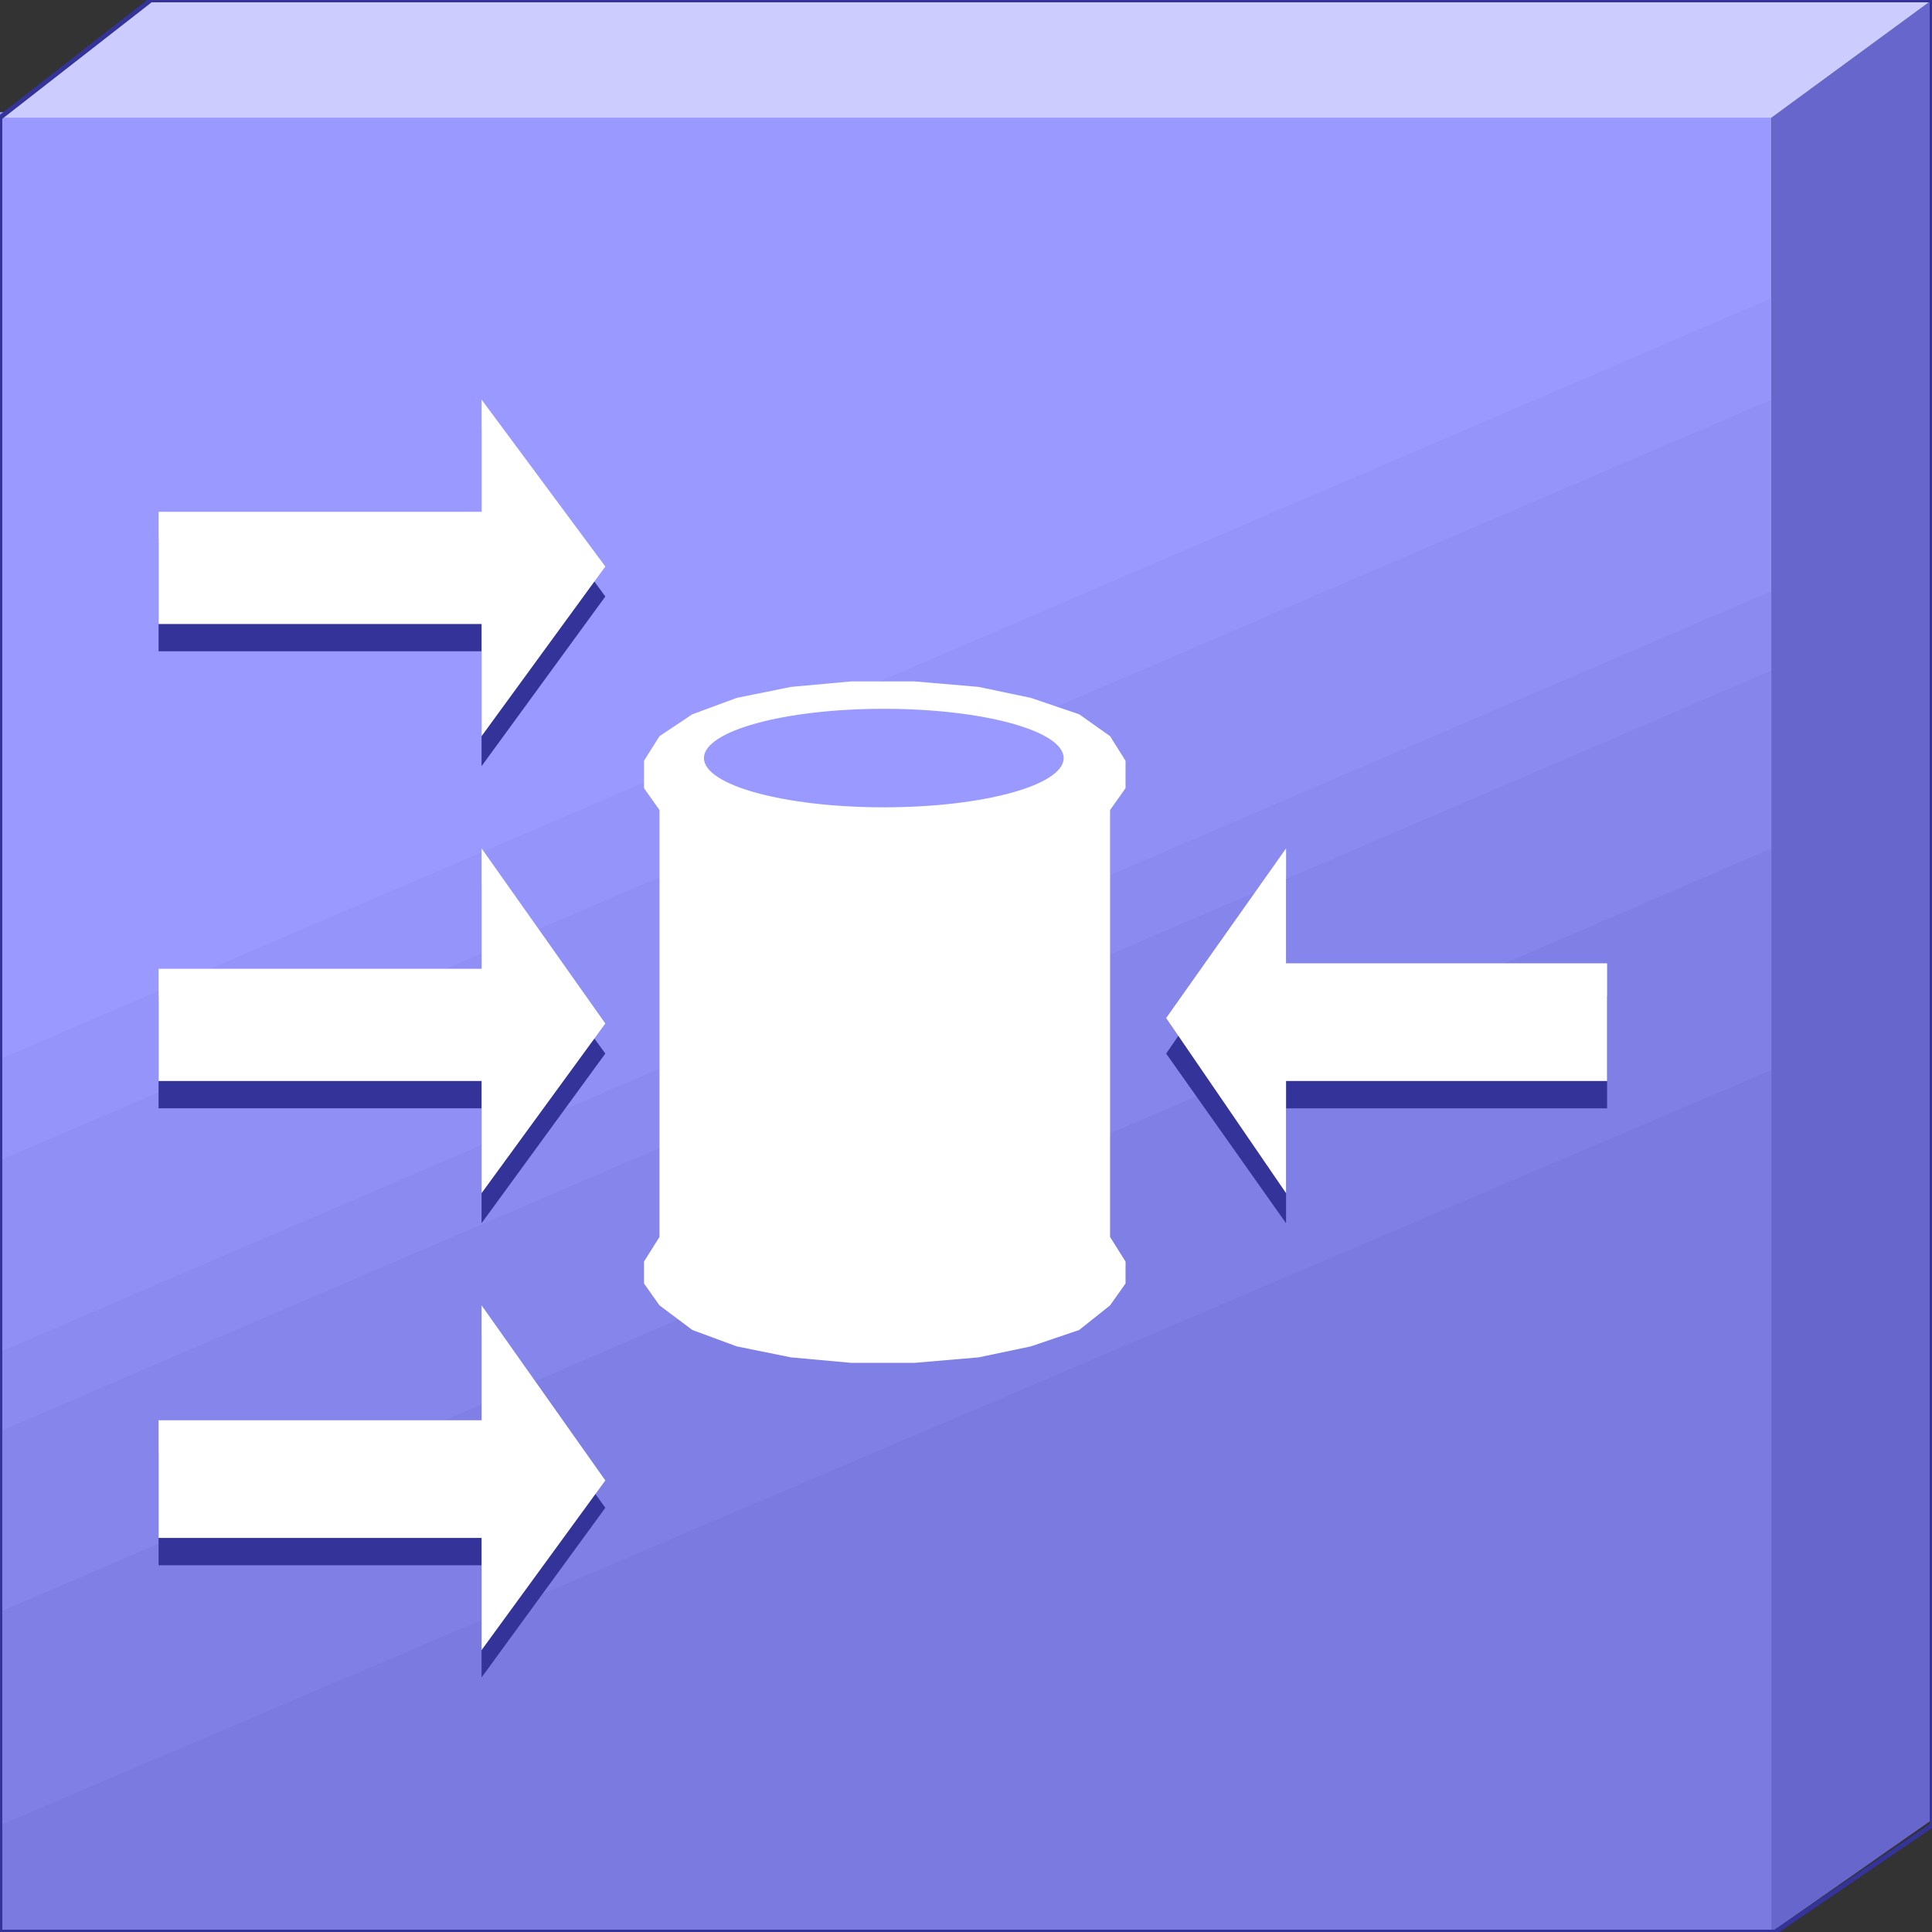 <svg width="150" height="150" viewBox="0 0 150 150" fill="none" xmlns="http://www.w3.org/2000/svg">
<rect x="0" y="0" width="150" height="150" fill="#333333" stroke="none"/>
<g clip-path="url(#clip0_2109_212914)">
<path d="M0 8.711H137.538V150H0V8.711Z" fill="#9999FF"/>
<path d="M0 82.221L137.538 23.156V149.998H0V82.221Z" fill="#9494FA"/>
<path d="M0 90.089L137.538 31.023V150.004H0V90.089Z" fill="#8F8FF5"/>
<path d="M0 104.956L137.538 45.891V149.998H0V104.956Z" fill="#8A8AF0"/>
<path d="M0 111.12L137.538 52.055V150.001H0V111.12Z" fill="#8585EB"/>
<path d="M0 125.145L137.538 65.867V150.003H0V125.145Z" fill="#7F7FE5"/>
<path d="M0 141.711L137.538 83.07V149.997H0V141.711Z" fill="#7A7AE0"/>
<path d="M150 0L137.537 9.136V150L150 141.289V0Z" fill="#6666CC"/>
<path d="M150 0L137.538 9.136H0L11.712 0H150Z" fill="#CCCCFF"/>
<path d="M0 150V9.136L11.712 0H150V141.714L137.838 150H0Z" stroke="#333399" stroke-width="0.357"/>
<path d="M12.312 77.336H37.388V68.625L46.997 81.798L37.388 94.971V86.047H12.312V77.336Z" fill="#333399"/>
<path d="M12.312 41.852H37.388V33.141L46.997 46.313L37.388 59.486V50.563H12.312V41.852Z" fill="#333399"/>
<path d="M12.312 112.816H37.388V103.68L46.997 117.065L37.388 130.238V121.527H12.312V112.816Z" fill="#333399"/>
<path d="M124.775 86.05H99.85V94.974L90.541 81.801L99.85 68.203V77.339H124.775V86.05Z" fill="#333399"/>
<path d="M124.775 83.927H99.85V92.638L90.541 79.04L99.85 65.867V74.791H124.775V83.927Z" fill="white"/>
<path d="M86.186 96.037L87.387 97.949V99.648L86.186 101.348L83.784 103.26L80.03 104.535L75.976 105.385L71.021 105.81H66.066L61.411 105.385L57.207 104.535L53.754 103.26L51.201 101.348L50 99.648V97.949L51.201 96.037V62.892L50 61.192V59.068L51.201 57.156L53.754 55.456L57.207 54.181L61.411 53.331L66.066 52.906H71.021L75.976 53.331L80.03 54.181L83.784 55.456L86.186 57.156L87.387 59.068V61.192L86.186 62.892V96.037Z" fill="white"/>
<path d="M12.312 39.734H37.388V31.023L46.997 43.984L37.388 57.157V48.446H12.312V39.734Z" fill="white"/>
<path d="M12.312 75.216H37.388V65.867L46.997 79.465L37.388 92.638V83.927H12.312V75.216Z" fill="white"/>
<path d="M12.312 110.267H37.388V101.344L46.997 114.941L37.388 128.114V119.403H12.312V110.267Z" fill="white"/>
<path d="M68.618 62.68C76.33 62.68 82.582 60.968 82.582 58.856C82.582 56.743 76.33 55.031 68.618 55.031C60.906 55.031 54.654 56.743 54.654 58.856C54.654 60.968 60.906 62.68 68.618 62.68Z" fill="#9999FF"/>
</g>
<defs>
<clipPath id="clip0_2109_212914">
<rect width="150" height="150" fill="white"/>
</clipPath>
</defs>
</svg>
